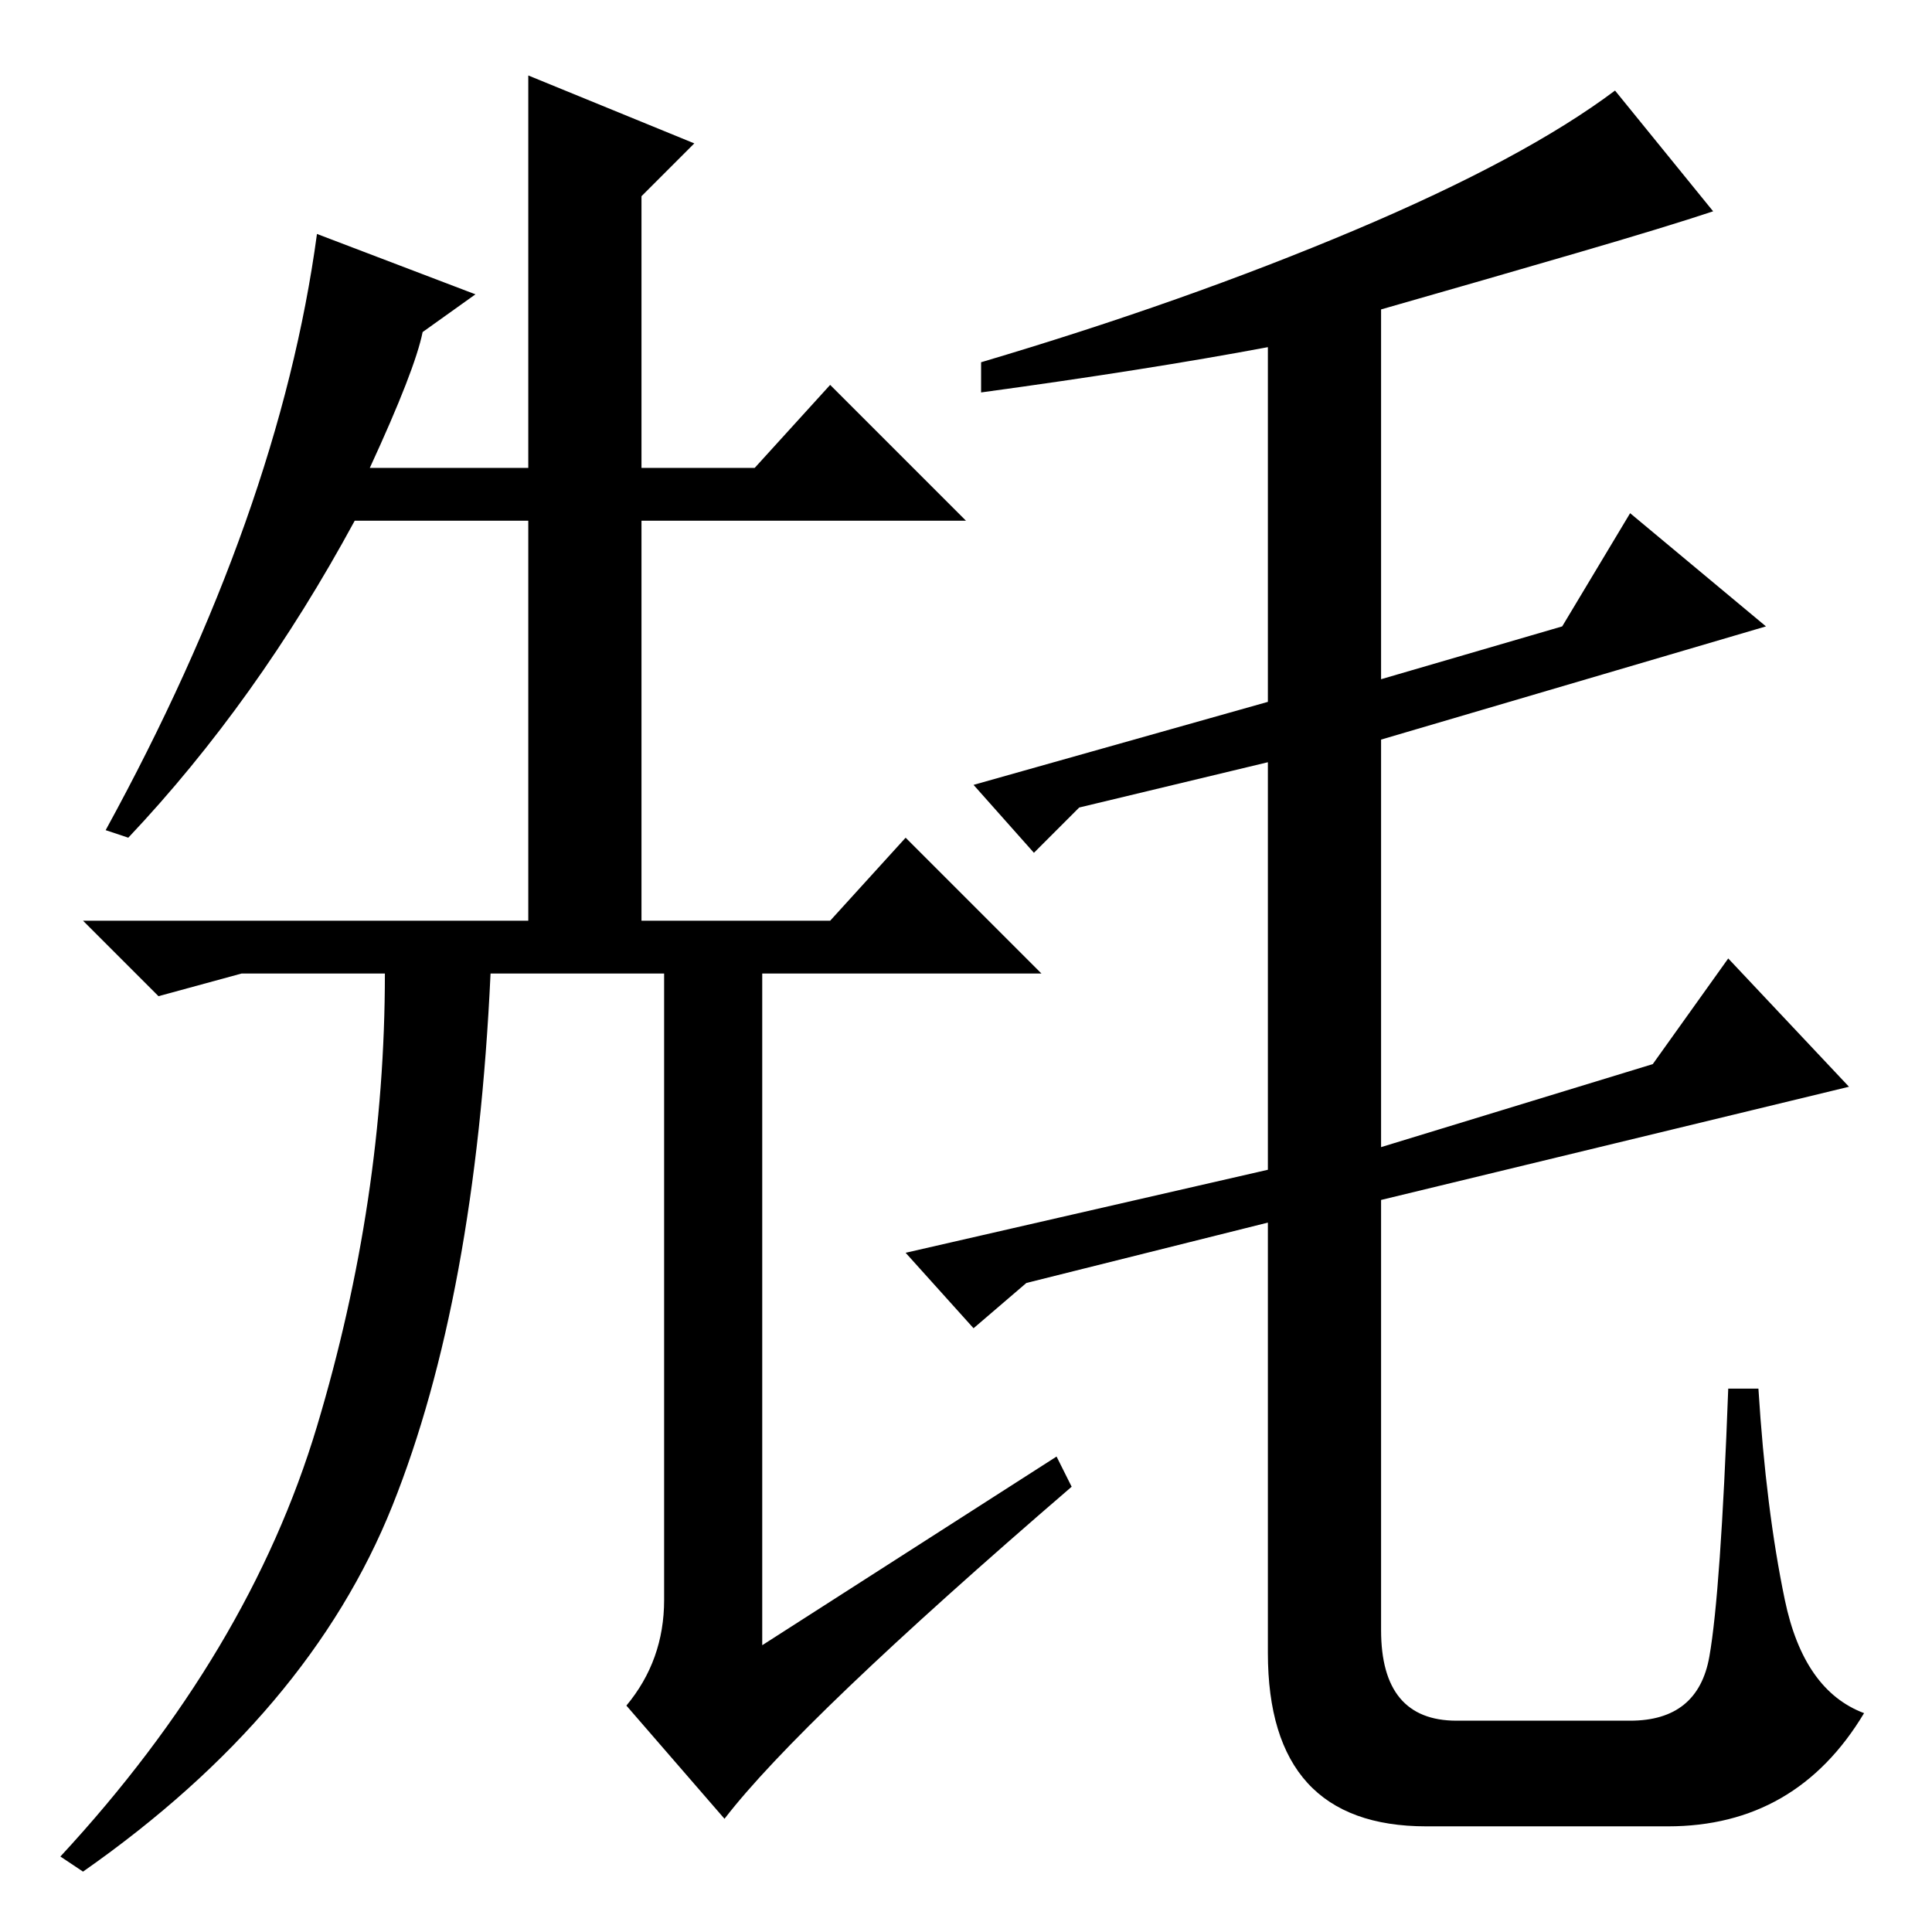 <?xml version="1.0" standalone="no"?>
<!DOCTYPE svg PUBLIC "-//W3C//DTD SVG 1.1//EN" "http://www.w3.org/Graphics/SVG/1.1/DTD/svg11.dtd" >
<svg xmlns="http://www.w3.org/2000/svg" xmlns:xlink="http://www.w3.org/1999/xlink" version="1.1" viewBox="0 -36 256 256">
  <g transform="matrix(1 0 0 -1 0 220)">
   <path fill="currentColor"
d="M130 204v4q27 8 49.5 17.5t34.5 18.5l13 -16q-6 -2 -18 -5.5t-26 -7.5v-49l24 7l9 15l18 -15l-51 -15v-54l36 11l10 14l16 -17l-62 -15v-57q0 -12 10 -12h23q9 0 10.5 8.5t2.5 35.5h4q1 -16 3.5 -28t10.5 -15q-9 -15 -26 -15h-32q-21 0 -21 23v57l-32 -8l-7 -6l-9 10
l48 11v54l-25 -6l-6 -6l-8 9l39 11v47q-16 -3 -38 -6zM52 56.5q-11 -27.5 -41 -48.5l-3 2q25 27 34 57t9 60h-19l-11 -3l-10 10h59v53h-23q-13 -24 -30 -42l-3 1q23 42 28 79l21 -8l-7 -5q-1 -5 -7 -18h21v52l22 -9l-7 -7v-36h15l10 11l18 -18h-43v-53h25l10 11l18 -18h-37
v-89l39 25l2 -4q-36 -31 -46 -44l-13 15q5 6 5 14v83h-23q-2 -43 -13 -70.5z" />
  </g>

</svg>
